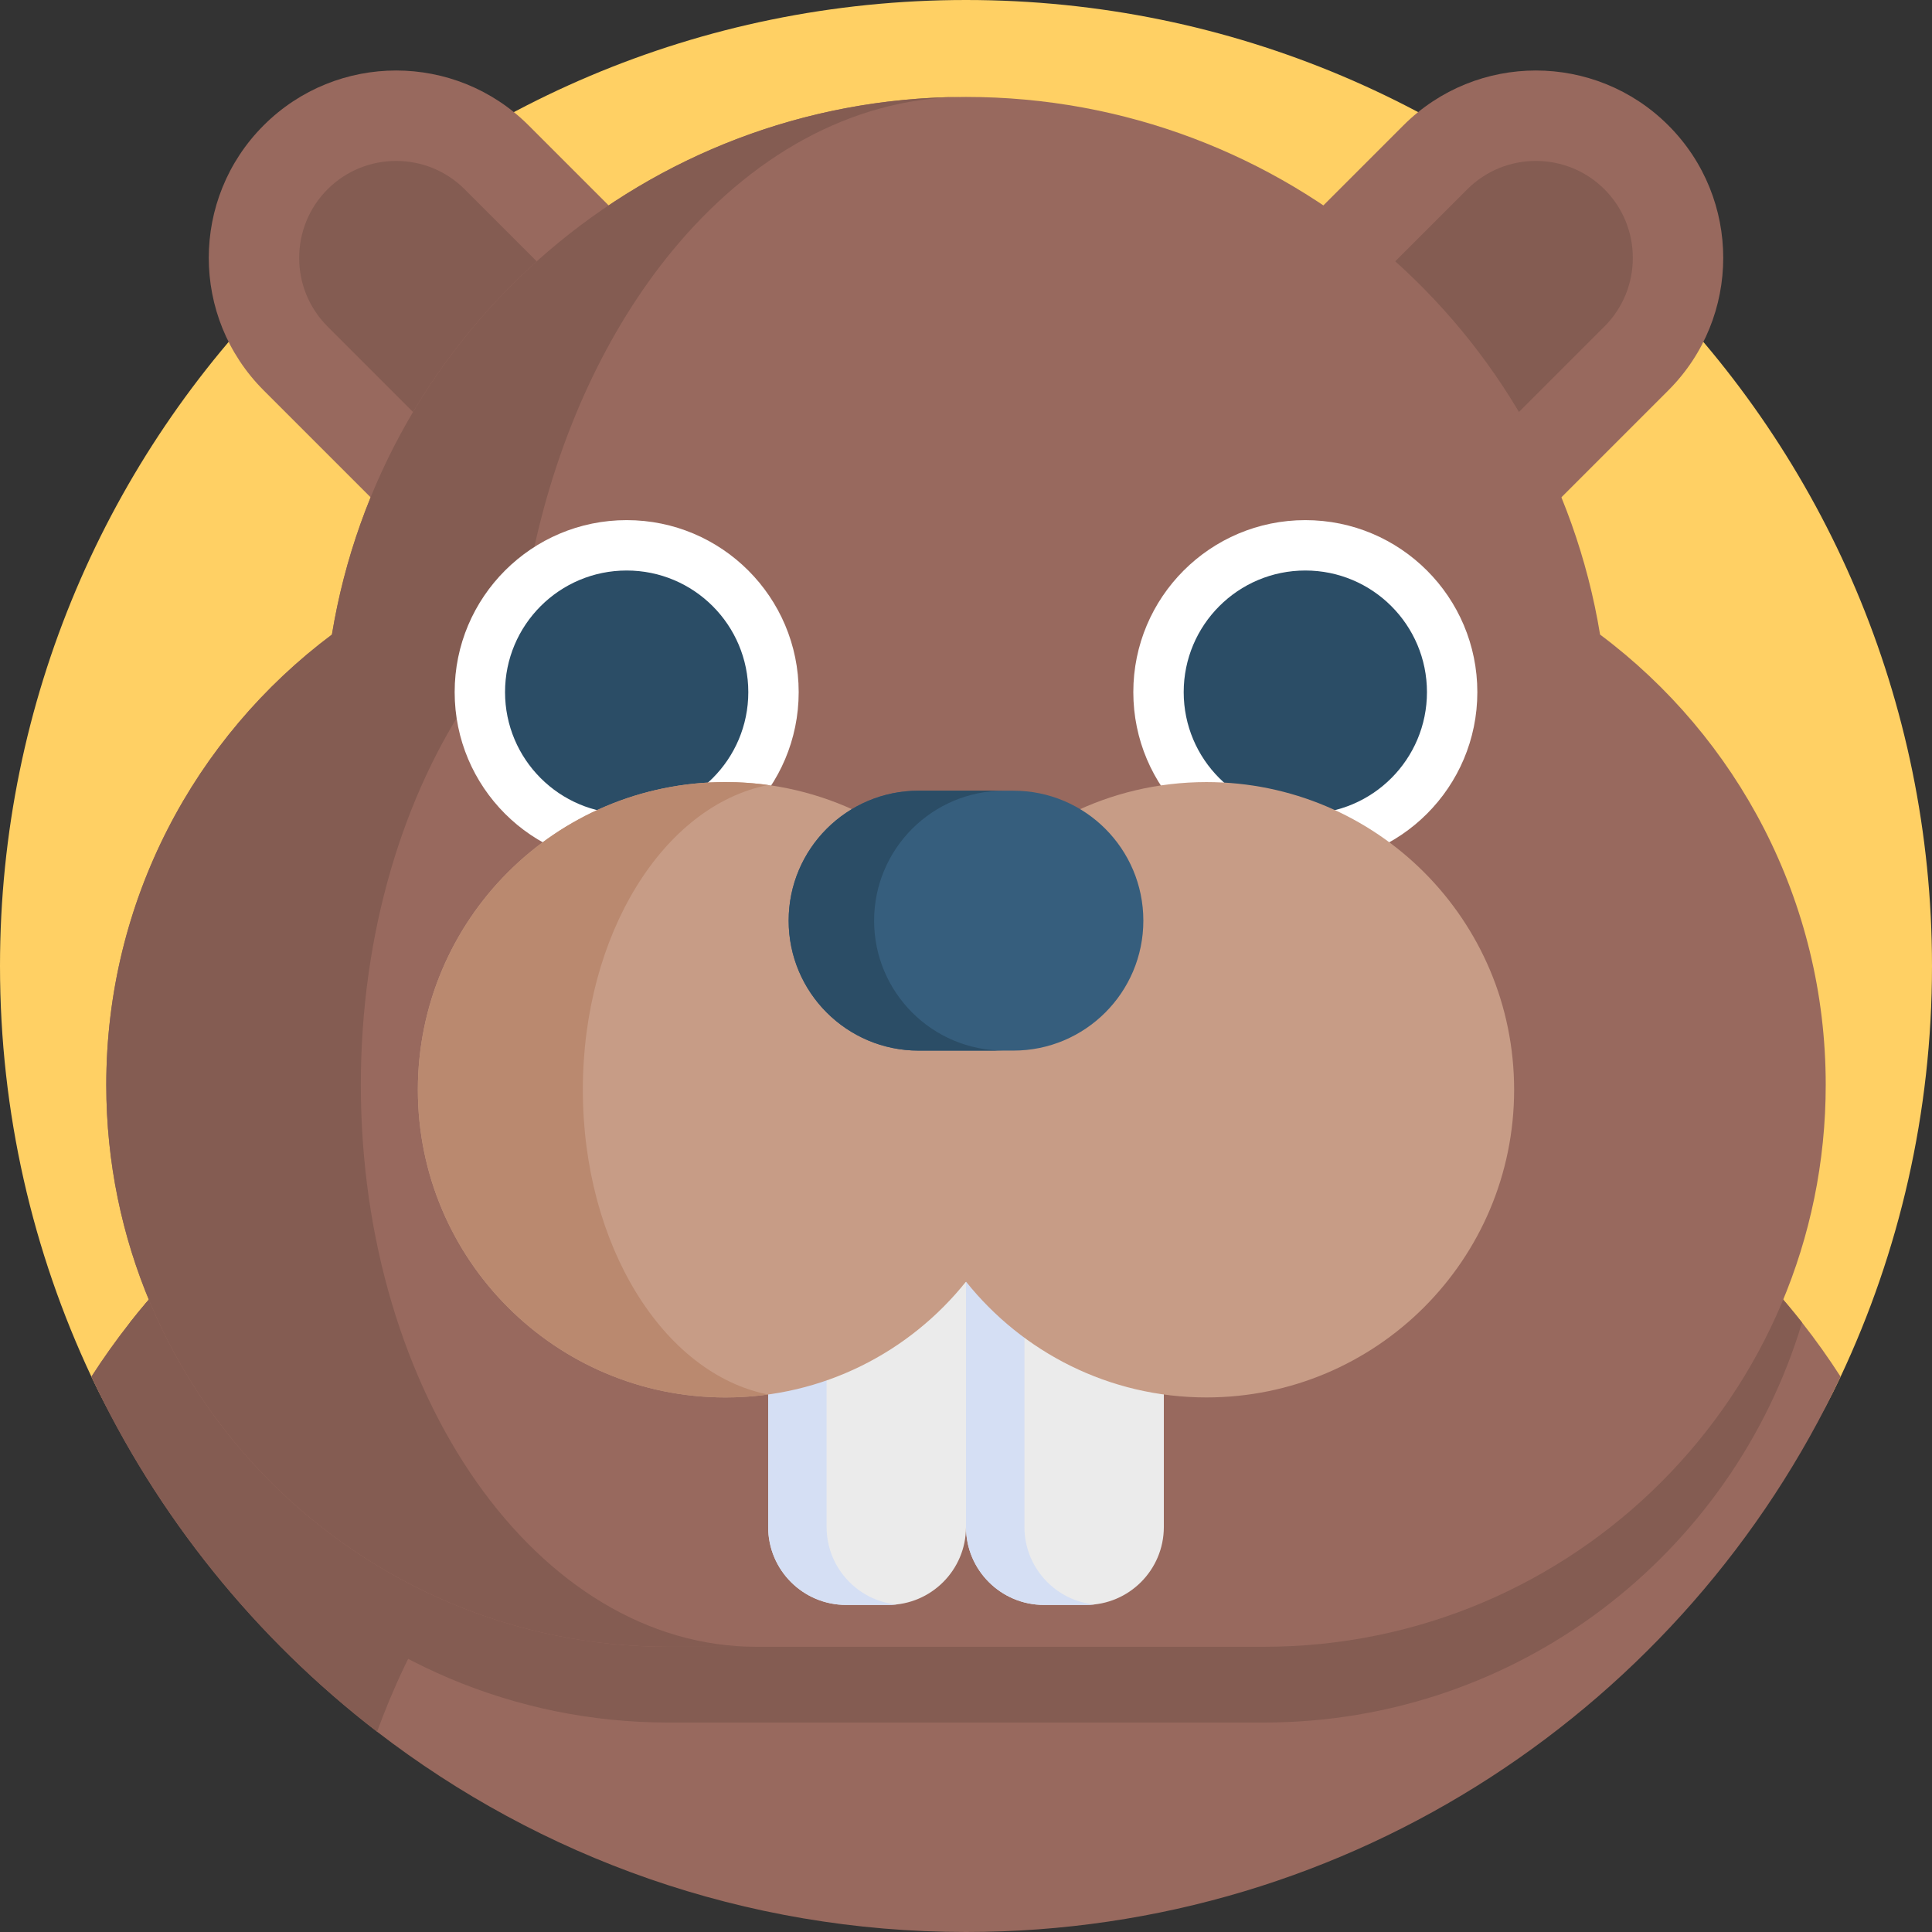 <svg id="Capa_1" enable-background="new 0 0 512 512" height="512" viewBox="0 0 512 512" width="512" xmlns="http://www.w3.org/2000/svg"><rect x="0" y="0" width="512" height="512" fill="#333333" stroke="none"/><g><path d="m512 256c0 38.917-8.684 75.806-24.22 108.835-40.906 86.963-129.312 85.239-231.78 85.239s-190.875 1.724-231.78-85.239c-15.536-33.029-24.22-69.918-24.22-108.835 0-141.385 114.615-256 256-256s256 114.615 256 256z" fill="#ffd064"/><g><path d="m179.746 72.889-70.216 70.216-39.662-39.662c-19.389-19.389-19.389-50.827 0-70.216 9.694-9.694 22.401-14.538 35.108-14.545 12.707.007 25.413 4.851 35.108 14.545z" fill="#98695e"/><path d="m162.811 89.824-36.352 36.352-39.662-39.661c-10.02-10.02-10.02-26.326.007-36.352 10.02-10.02 26.326-10.02 36.345 0z" fill="#845c52"/><path d="m332.254 72.889 70.216 70.216 39.662-39.662c19.389-19.389 19.389-50.827 0-70.216-9.694-9.694-22.401-14.538-35.108-14.545-12.707.007-25.413 4.851-35.108 14.545z" fill="#98695e"/><path d="m349.189 89.824 36.352 36.352 39.662-39.662c10.02-10.02 10.02-26.326-.007-36.352-10.02-10.02-26.326-10.02-36.345 0z" fill="#845c52"/></g><path d="m487.77 364.83c-40.9 86.96-129.31 147.17-231.77 147.17-58.75 0-112.87-19.79-156.07-53.08-32.15-24.76-58.25-56.99-75.7-94.09 3.18-4.95 6.59-9.73 10.21-14.34 11.05-14.06 24.1-26.48 38.72-36.82 16.54-11.73 35.1-20.8 55.04-26.6 16.44-4.79 33.82-7.35 51.8-7.35h152c39.8 0 76.66 12.56 106.85 33.94 8.57 6.07 16.6 12.86 24.01 20.26 5.22 5.22 10.13 10.75 14.7 16.57 3.62 4.61 7.03 9.39 10.21 14.34z" fill="#98695e"/><path d="m148.65 388.91c-25.79 19.11-40.58 47.77-48.72 70.01-32.15-24.76-58.25-56.99-75.7-94.09 3.18-4.95 6.59-9.73 10.21-14.34 11.05-14.06 24.1-26.48 38.72-36.82 16.54-11.73 35.1-20.8 55.04-26.6 24.86 36.88 46.71 82.38 20.45 101.84z" fill="#845c52"/><path d="m477.56 350.49c-18.43 61.33-75.32 106-142.65 106h-157.82c-41.13 0-78.36-16.67-105.31-43.62-17.17-17.17-30.17-38.51-37.34-62.38 11.05-14.06 24.1-26.48 38.72-36.82 30.18-21.39 67.04-33.95 106.84-33.95h152c39.8 0 76.66 12.56 106.85 33.94 8.57 6.07 16.6 12.86 24.01 20.26 5.22 5.22 10.13 10.75 14.7 16.57z" fill="#845c52"/><path d="m424.039 168.172c-13.286-80.822-83.455-142.485-168.039-142.485-84.584 0-154.753 61.663-168.039 142.485-36.301 27.159-59.797 70.495-59.797 119.32 0 82.248 66.675 148.923 148.923 148.923h157.826c82.248 0 148.923-66.675 148.923-148.923 0-48.824-23.495-92.161-59.797-119.32z" fill="#98695e"/><path d="m256 339.641h-52.429v65.021c0 11.41 9.25 20.66 20.66 20.66h11.11c11.41 0 20.66-9.25 20.66-20.66 0 11.41 9.25 20.66 20.66 20.66h11.109c11.41 0 20.66-9.25 20.66-20.66v-65.021z" fill="#ebebeb"/><path d="m237.531 425.202c-.72.08-1.45.12-2.19.12h-11.11c-11.41 0-20.66-9.25-20.66-20.66v-65.02h15.49v65.02c0 10.67 8.09 19.45 18.47 20.54z" fill="#d5dff4"/><path d="m289.959 425.201c-.72.08-1.45.12-2.19.12h-11.11c-11.41 0-20.66-9.25-20.66-20.66v-65.02h15.49v65.02c0 10.67 8.09 19.45 18.47 20.54z" fill="#d5dff4"/><path d="m200.452 436.415h-23.369c-41.114 0-78.355-16.673-105.296-43.624-26.951-26.951-43.624-64.181-43.624-105.306 0-48.821 23.494-92.164 59.797-119.313 6.644-40.406 27.514-76.032 57.287-101.557 29.44-25.233 67.608-40.594 109.357-40.927-29.222.479-55.933 15.808-76.564 40.927-17.125 20.851-30.059 48.442-36.77 79.874-2.861 13.4-8.377 26.049-16.1 37.367-18.29 26.803-29.545 63.352-29.545 103.629 0 41.125 11.737 78.355 30.7 105.306 18.975 26.951 45.176 43.624 74.127 43.624z" fill="#845c52"/><g><g><g><g><circle cx="166.075" cy="183.424" fill="#fff" r="45.585"/><circle cx="166.075" cy="183.424" fill="#2b4d66" r="32.233"/></g></g></g><g><g><g><circle cx="345.925" cy="183.424" fill="#fff" r="45.585"/><circle cx="345.925" cy="183.424" fill="#2b4d66" r="32.233"/></g></g></g></g><path d="m319.721 207.259c-25.797 0-48.78 11.993-63.721 30.693-14.941-18.7-37.924-30.693-63.721-30.693-45.032 0-81.538 36.506-81.538 81.538s36.506 81.538 81.538 81.538c25.797 0 48.78-11.993 63.721-30.693 14.941 18.7 37.924 30.693 63.721 30.693 45.032 0 81.538-36.506 81.538-81.538s-36.506-81.538-81.538-81.538z" fill="#c79c86"/><g><path d="m268.56 278.42h-25.12c-19.02 0-34.438-15.418-34.438-34.438 0-19.02 15.418-34.438 34.438-34.438h25.12c19.02 0 34.438 15.418 34.438 34.438 0 19.02-15.418 34.438-34.438 34.438z" fill="#365e7d"/><path d="m266.09 278.422h-22.648c-19.025 0-34.44-15.415-34.44-34.44 0-9.506 3.85-18.116 10.087-24.353 6.224-6.224 14.834-10.087 24.353-10.087h22.648c-9.506 0-18.116 3.863-24.353 10.087-6.224 6.237-10.087 14.846-10.087 24.353 0 19.025 15.428 34.44 34.44 34.44z" fill="#2b4d66"/></g><path d="m203.571 369.557c-3.697.521-7.467.781-11.299.781-45.03 0-81.531-36.511-81.531-81.541s36.501-81.541 81.531-81.541c3.832 0 7.602.26 11.299.781-27.753 5.488-49.112 39.563-49.112 80.76s21.359 75.272 49.112 80.76z" fill="#ba896f"/></g></svg>